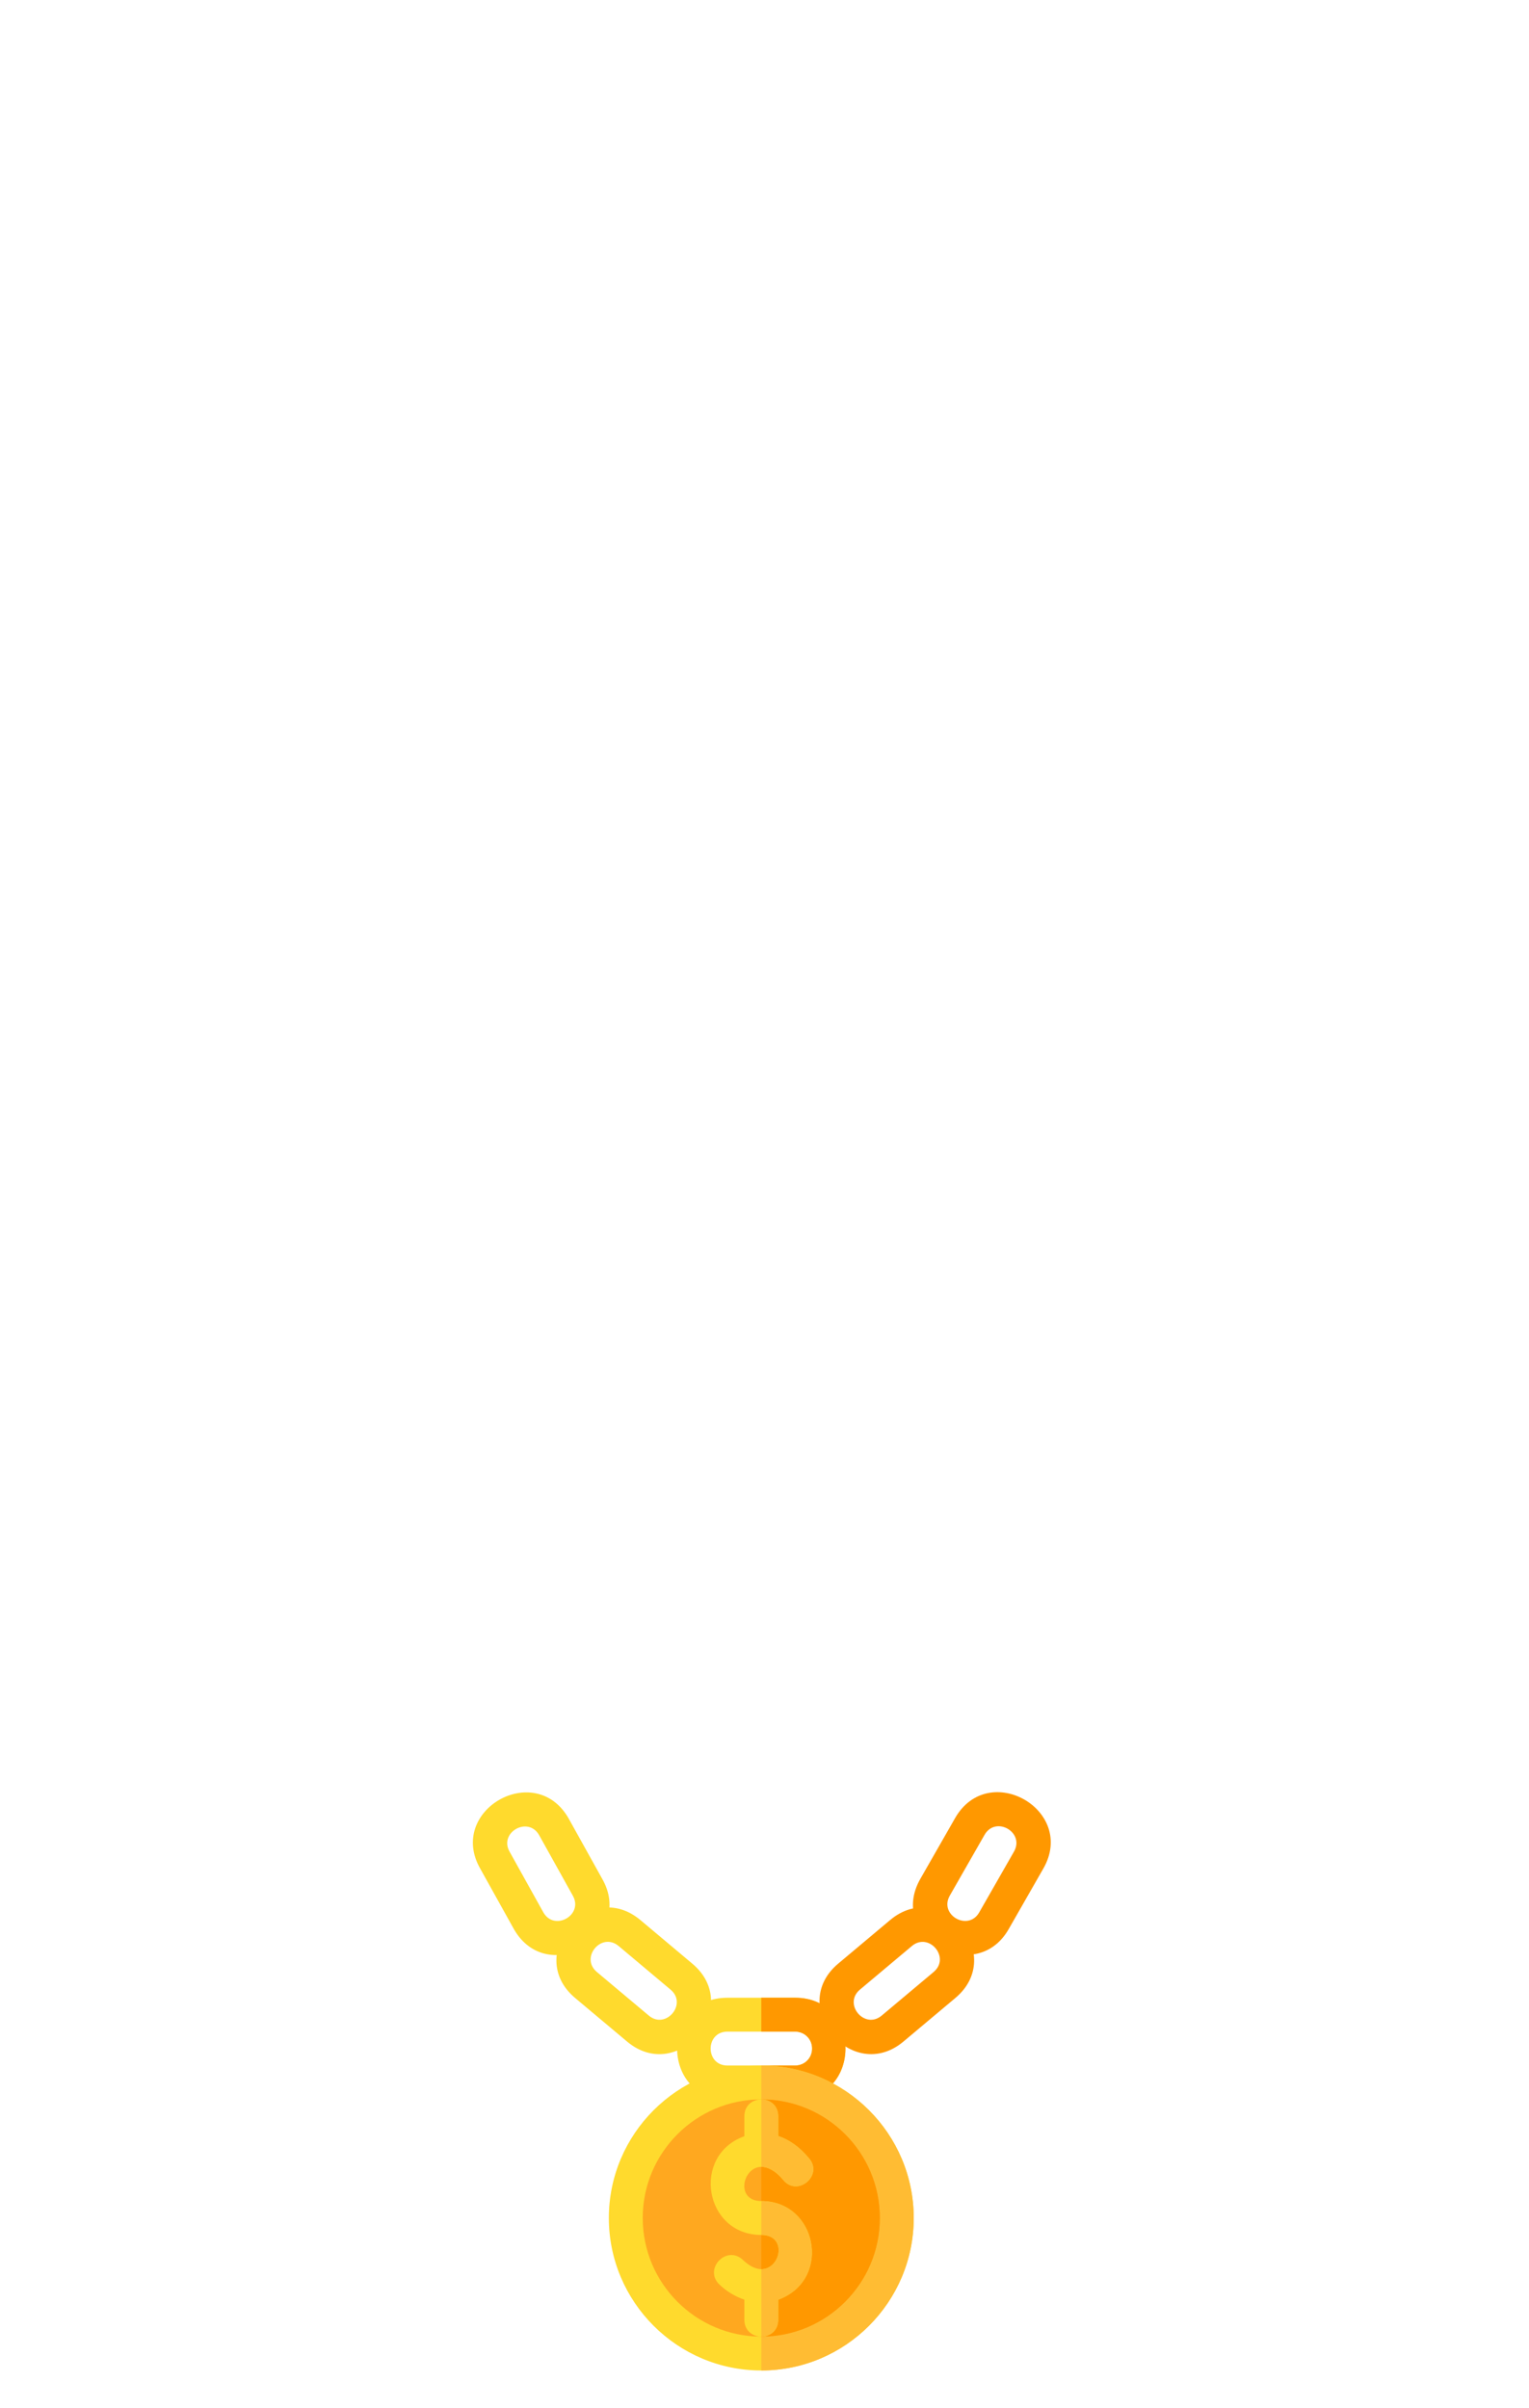 <svg xmlns="http://www.w3.org/2000/svg" width="899.21" height="1415.66"><path d="M467.637 1174.52h-39.844c-39.444 0-39.444 59.765 0 59.765h39.844c39.445 0 39.445-59.765 0-59.765zm0 39.843h-39.844c-13.147 0-13.147-19.922 0-19.922h39.844c5.579 0 9.961 4.383 9.961 9.961s-4.382 9.961-9.96 9.961z" fill="#ffda2d"/><g fill="#ff9800"><path d="M492.938 1154.472l30.515-25.603c30.227-25.4 68.67 20.392 38.414 45.777l-30.515 25.603c-30.255 25.406-68.583-20.466-38.414-45.777zm43.317-10.341l-30.515 25.603c-10.083 8.45 2.742 23.72 12.81 15.253l30.516-25.603v-.01c10.09-8.41-2.746-23.683-12.811-15.243z"/><path d="M541.361 1104.433l20.425-35.693c19.772-34.1 71.523-4.38 51.76 29.893l-20.425 35.693c-19.458 33.697-71.73 4.739-51.76-29.893zm37.672-25.722l-20.415 35.693c-6.609 11.433 10.754 21.275 17.247 9.961l20.425-35.702v-.01c6.597-11.365-10.685-21.321-17.257-9.942z"/></g><g fill="#ffda2d"><path d="M368.748 1200.249l-30.525-25.603c-30.165-25.308 8.037-71.18 38.414-45.787l30.515 25.622c30.266 25.37-8.168 71.181-38.404 45.768zm-17.724-40.875v.01l30.525 25.612c10.025 8.441 22.91-6.829 12.801-15.253l-30.515-25.622c-10.173-8.478-22.852 6.885-12.811 15.253z"/><path d="M302.309 1134.326l-19.789-35.551c-19.766-34.278 32.021-64.003 51.76-29.902l19.789 35.57c19.688 34.094-32 64.101-51.76 29.883zm-2.533-45.532v.01l19.79 35.561c6.52 11.363 23.825 1.447 17.256-9.951l-19.799-35.571c-6.51-11.3-23.88-1.476-17.247 9.951z"/></g><path d="M467.637 1234.285h-19.922v-19.922h19.922c5.579 0 9.961-4.383 9.961-9.96 0-5.58-4.382-9.962-9.96-9.962h-19.923v-19.921h19.922c39.445 0 39.445 59.765 0 59.765z" fill="#ff9800"/><path d="M447.715 1214.363c-49.405 0-89.648 40.242-89.648 89.649 0 49.405 40.243 89.648 89.648 89.648 49.406 0 89.649-40.243 89.649-89.648 0-49.407-40.243-89.649-89.649-89.649z" fill="#ffda2d"/><path d="M537.364 1304.012c0 49.405-40.243 89.648-89.649 89.648v-179.297c49.406 0 89.649 40.242 89.649 89.649z" fill="#ffbc33"/><path d="M447.715 1373.738c-38.443 0-69.726-31.283-69.726-69.726 0-38.444 31.283-69.727 69.726-69.727 38.444 0 69.727 31.283 69.727 69.727 0 38.443-31.284 69.726-69.727 69.726z" fill="#ffa81f"/><path d="M517.442 1304.012c0-38.444-31.283-69.727-69.727-69.727v139.453c38.443 0 69.727-31.283 69.727-69.726z" fill="#ff9800"/><path d="M459.27 1351.426c-.4.199-.996.398-1.594.597v11.754c0 6.574-4.98 9.961-9.961 9.961-4.98 0-9.961-3.387-9.961-9.96v-11.755c-5.18-1.793-10.16-4.582-14.742-8.965-9.364-9.164 4.382-23.508 13.945-14.343 3.984 3.785 7.769 5.38 10.757 5.38 11.555 0 15.54-20.122 0-20.122-33.469 0-41.238-46.618-10.16-57.973h.2v-11.754c0-6.575 4.98-9.96 9.96-9.96s9.961 3.385 9.961 9.96v11.554c6.575 2.192 12.75 6.575 18.128 13.15 8.568 9.96-6.773 22.91-15.14 12.75-4.782-5.779-9.363-7.77-12.949-7.77-11.156.199-15.34 20.12 0 20.12 32.474 0 41.439 44.825 11.556 57.376z" fill="#ffda2d"/><path d="M459.27 1351.426c-.4.199-.996.397-1.594.597v11.754c0 6.574-4.98 9.961-9.961 9.961v-39.644c11.555 0 15.54-20.121 0-20.121v-19.922c32.473 0 41.438 44.824 11.555 57.375zm-11.555-77.496v-39.645c4.98 0 9.961 3.386 9.961 9.961v11.554c6.575 2.192 12.75 6.575 18.129 13.15 8.567 9.96-6.773 22.91-15.14 12.75-4.782-5.779-9.364-7.77-12.95-7.77z" fill="#ffbc33"/></svg>